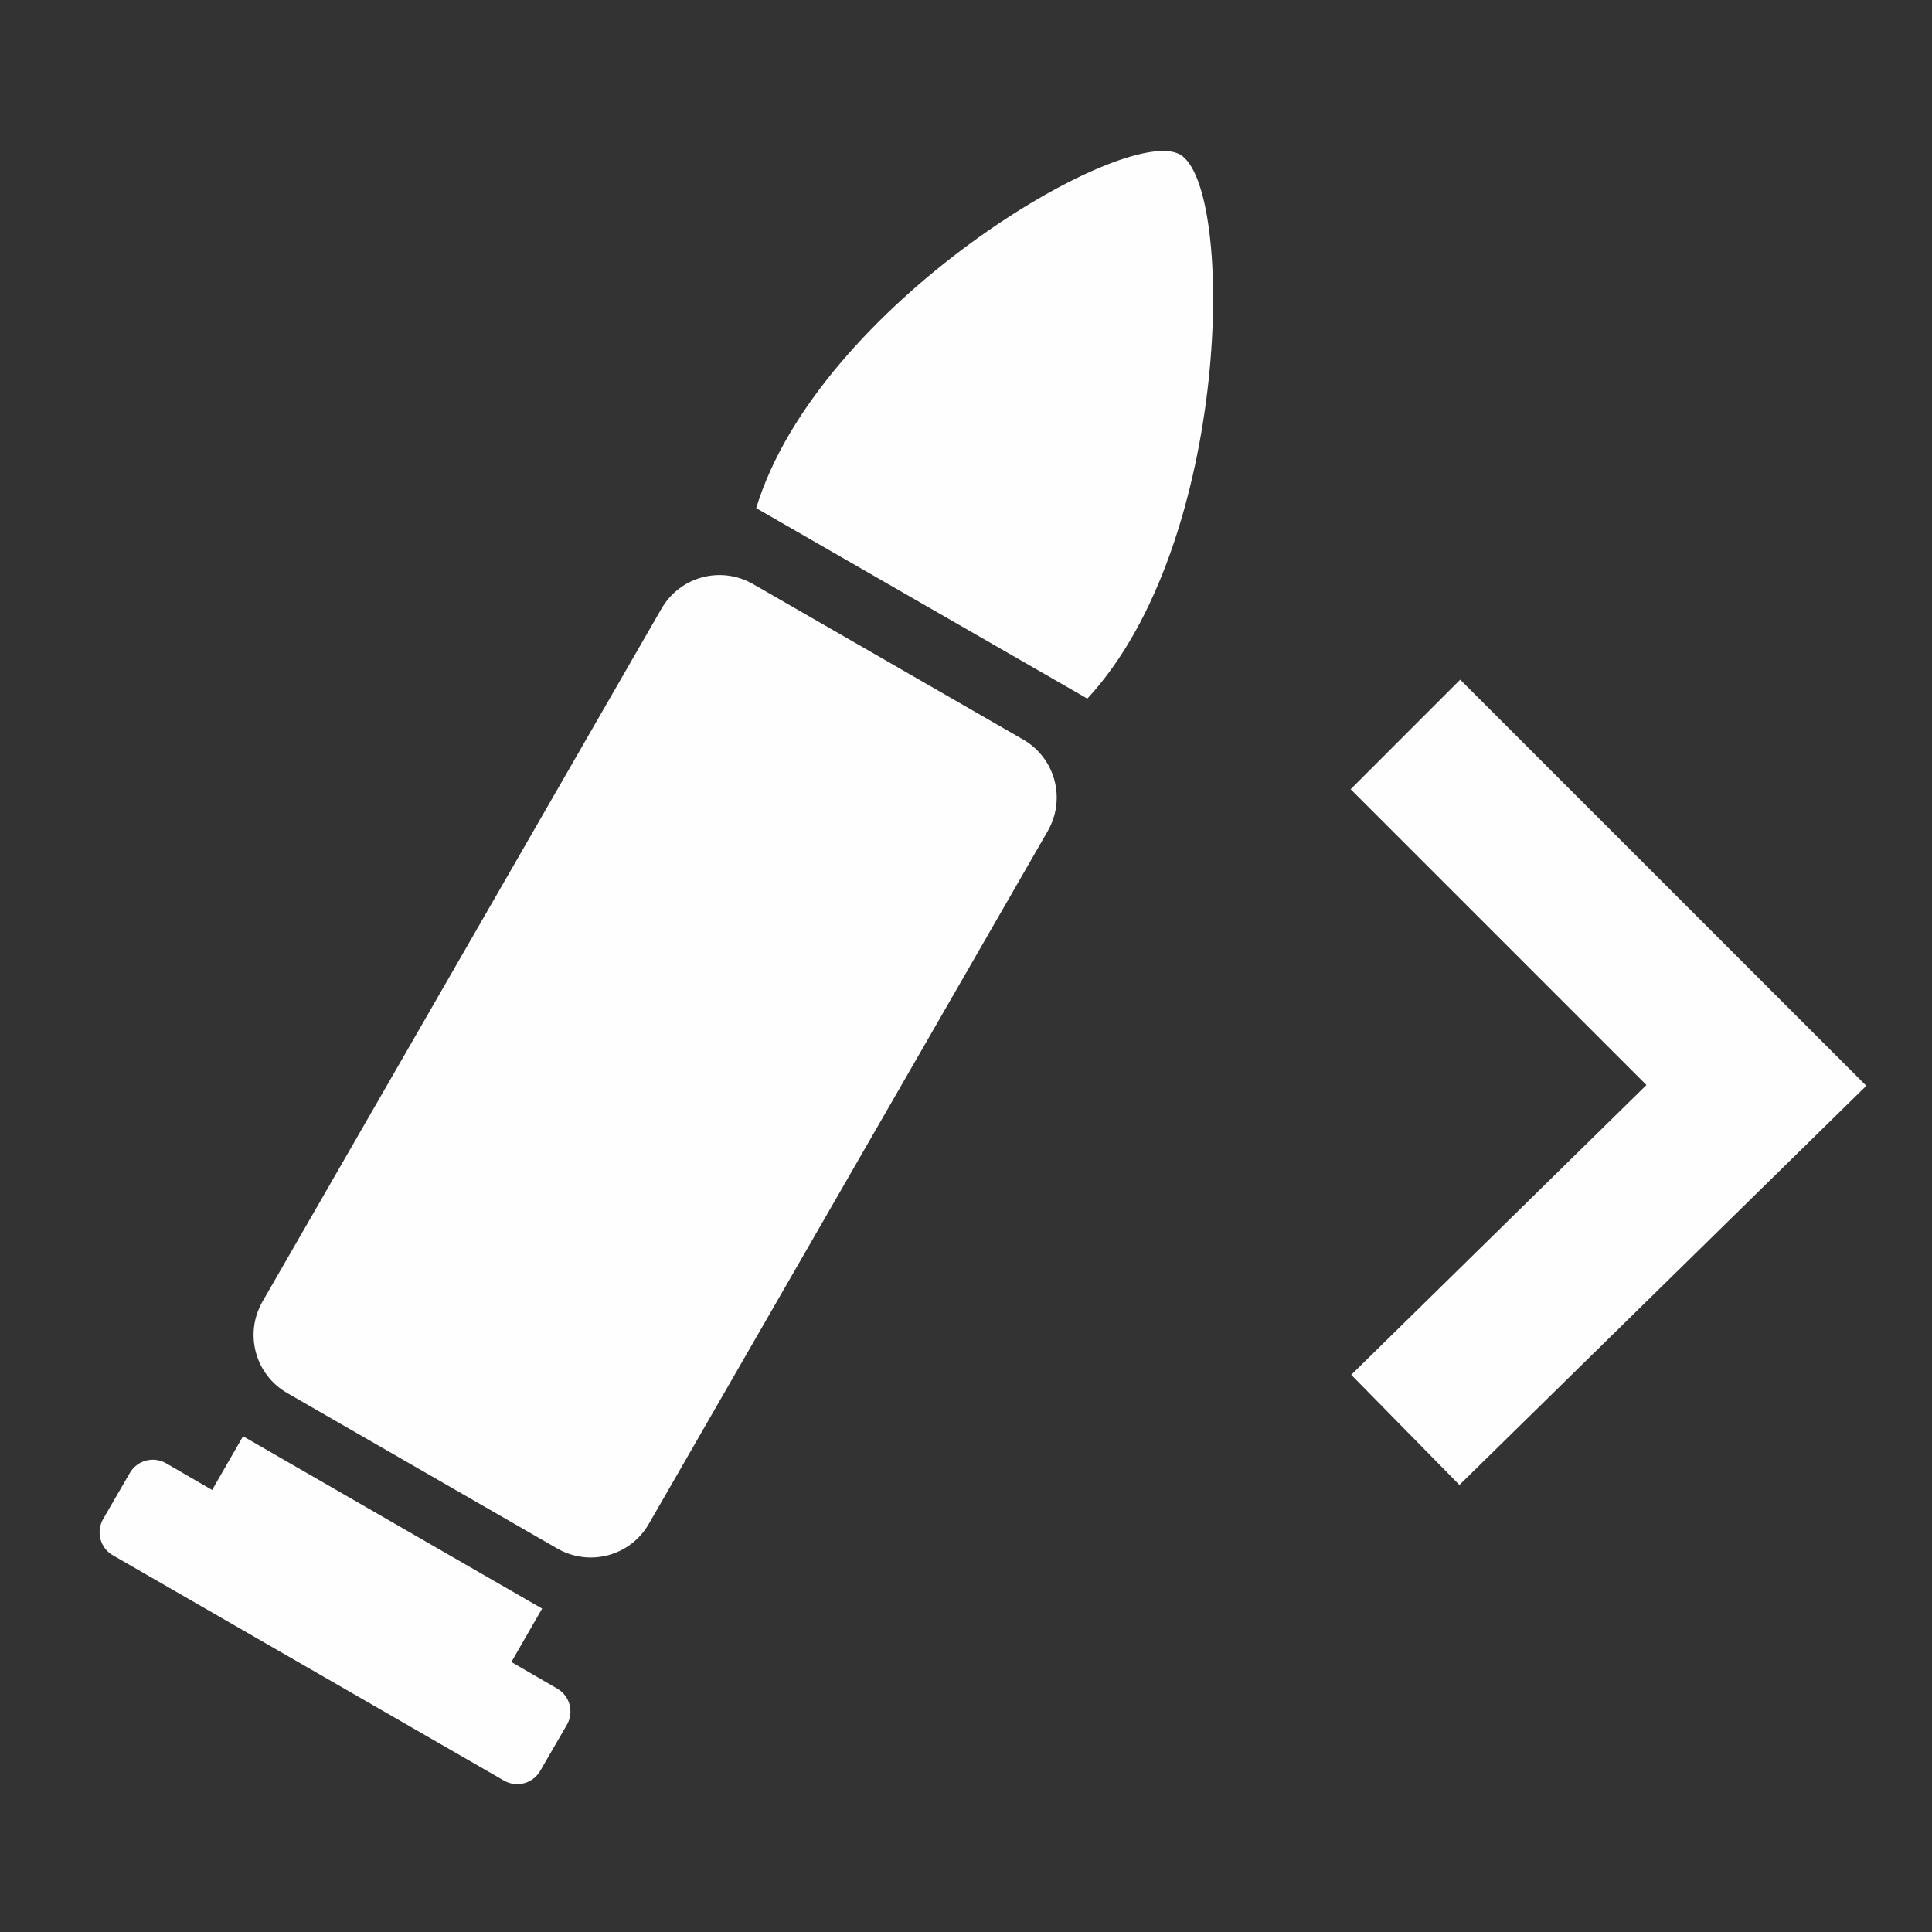 <?xml version="1.0" encoding="UTF-8"?>
<svg id="speed_perks" xmlns="http://www.w3.org/2000/svg" width="50" height="50" viewBox="0 0 50 50">
  <rect x="0" y="0" width="50" height="50" fill="#333333" stroke="none"/>
  <defs>
    <style>
      .cls-1 {
        fill: #fefefe;
        fill-rule: evenodd;
      }
    </style>
  </defs>
  <path class="cls-1" d="m28.14,18.08l-8.57-4.93c1.6-5.26,9.54-9.97,10.97-9.15,1.43.82,1.34,10.05-2.4,14.08Zm-11.02-2.33c.48-.83,1.53-1.11,2.36-.64l7,4.03c.83.48,1.11,1.53.64,2.36l-10.33,17.94c-.48.83-1.53,1.11-2.36.64l-7-4.03c-.83-.48-1.11-1.53-.64-2.36l10.33-17.94Zm-3.89,27.26l1.19.69c.33.19.44.61.25.94l-.69,1.19c-.19.33-.61.44-.94.25l-10.12-5.83c-.33-.19-.44-.61-.25-.94l.69-1.19c.19-.33.61-.44.94-.25l1.19.69.8-1.39,7.74,4.46-.8,1.39Zm21.73-22.59l2.83-2.83,10.51,10.51-10.53,10.33-2.8-2.85s7.64-7.5,7.64-7.5l-7.66-7.66Z"/>
</svg>